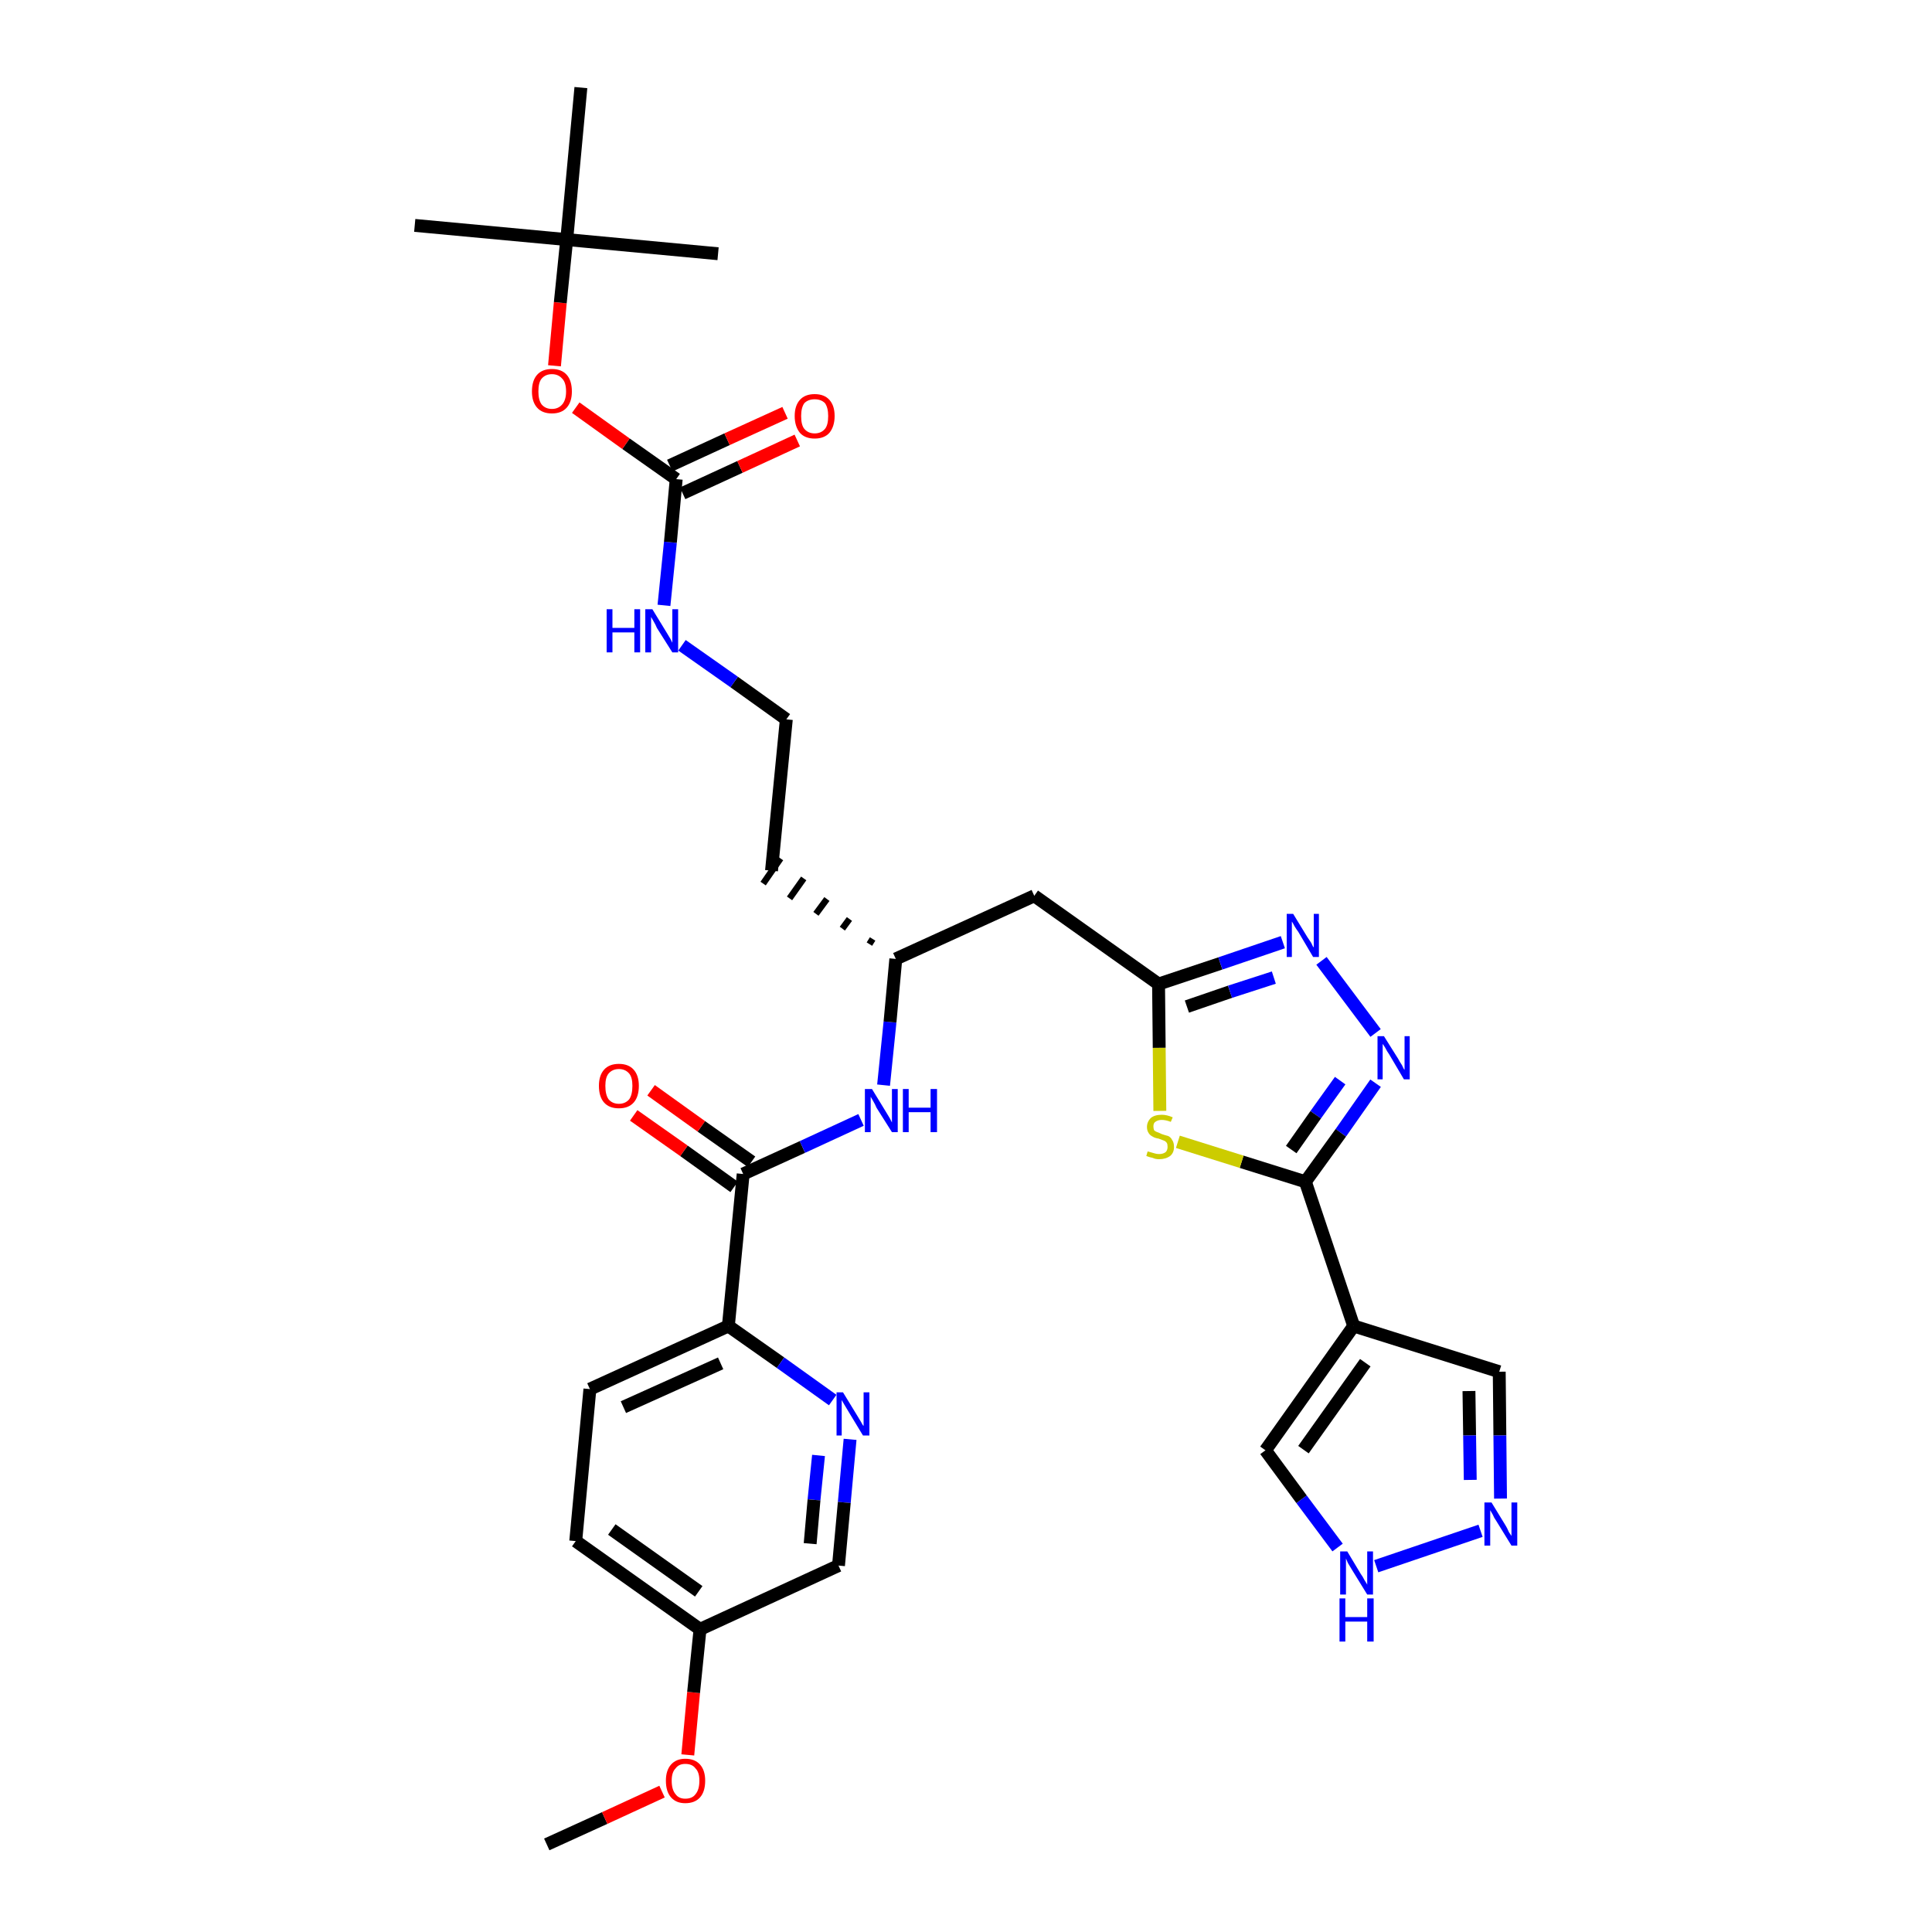 <?xml version='1.0' encoding='iso-8859-1'?>
<svg version='1.1' baseProfile='full'
              xmlns='http://www.w3.org/2000/svg'
                      xmlns:rdkit='http://www.rdkit.org/xml'
                      xmlns:xlink='http://www.w3.org/1999/xlink'
                  xml:space='preserve'
width='300px' height='300px' viewBox='0 0 300 300'>
<!-- END OF HEADER -->
<path class='bond-0 atom-0 atom-1' d='M 84.9,286.4 L 93.9,282.3' style='fill:none;fill-rule:evenodd;stroke:#000000;stroke-width:2.0px;stroke-linecap:butt;stroke-linejoin:miter;stroke-opacity:1' />
<path class='bond-0 atom-0 atom-1' d='M 93.9,282.3 L 102.8,278.2' style='fill:none;fill-rule:evenodd;stroke:#FF0000;stroke-width:2.0px;stroke-linecap:butt;stroke-linejoin:miter;stroke-opacity:1' />
<path class='bond-1 atom-1 atom-2' d='M 106.8,272.5 L 107.7,262.8' style='fill:none;fill-rule:evenodd;stroke:#FF0000;stroke-width:2.0px;stroke-linecap:butt;stroke-linejoin:miter;stroke-opacity:1' />
<path class='bond-1 atom-1 atom-2' d='M 107.7,262.8 L 108.7,253.0' style='fill:none;fill-rule:evenodd;stroke:#000000;stroke-width:2.0px;stroke-linecap:butt;stroke-linejoin:miter;stroke-opacity:1' />
<path class='bond-2 atom-2 atom-3' d='M 108.7,253.0 L 89.4,239.3' style='fill:none;fill-rule:evenodd;stroke:#000000;stroke-width:2.0px;stroke-linecap:butt;stroke-linejoin:miter;stroke-opacity:1' />
<path class='bond-2 atom-2 atom-3' d='M 108.5,247.1 L 95.0,237.5' style='fill:none;fill-rule:evenodd;stroke:#000000;stroke-width:2.0px;stroke-linecap:butt;stroke-linejoin:miter;stroke-opacity:1' />
<path class='bond-32 atom-32 atom-2' d='M 130.2,243.1 L 108.7,253.0' style='fill:none;fill-rule:evenodd;stroke:#000000;stroke-width:2.0px;stroke-linecap:butt;stroke-linejoin:miter;stroke-opacity:1' />
<path class='bond-3 atom-3 atom-4' d='M 89.4,239.3 L 91.6,215.7' style='fill:none;fill-rule:evenodd;stroke:#000000;stroke-width:2.0px;stroke-linecap:butt;stroke-linejoin:miter;stroke-opacity:1' />
<path class='bond-4 atom-4 atom-5' d='M 91.6,215.7 L 113.1,205.9' style='fill:none;fill-rule:evenodd;stroke:#000000;stroke-width:2.0px;stroke-linecap:butt;stroke-linejoin:miter;stroke-opacity:1' />
<path class='bond-4 atom-4 atom-5' d='M 96.8,218.5 L 111.9,211.7' style='fill:none;fill-rule:evenodd;stroke:#000000;stroke-width:2.0px;stroke-linecap:butt;stroke-linejoin:miter;stroke-opacity:1' />
<path class='bond-5 atom-5 atom-6' d='M 113.1,205.9 L 115.4,182.3' style='fill:none;fill-rule:evenodd;stroke:#000000;stroke-width:2.0px;stroke-linecap:butt;stroke-linejoin:miter;stroke-opacity:1' />
<path class='bond-30 atom-5 atom-31' d='M 113.1,205.9 L 121.2,211.6' style='fill:none;fill-rule:evenodd;stroke:#000000;stroke-width:2.0px;stroke-linecap:butt;stroke-linejoin:miter;stroke-opacity:1' />
<path class='bond-30 atom-5 atom-31' d='M 121.2,211.6 L 129.3,217.4' style='fill:none;fill-rule:evenodd;stroke:#0000FF;stroke-width:2.0px;stroke-linecap:butt;stroke-linejoin:miter;stroke-opacity:1' />
<path class='bond-6 atom-6 atom-7' d='M 116.7,180.4 L 108.9,174.9' style='fill:none;fill-rule:evenodd;stroke:#000000;stroke-width:2.0px;stroke-linecap:butt;stroke-linejoin:miter;stroke-opacity:1' />
<path class='bond-6 atom-6 atom-7' d='M 108.9,174.9 L 101.1,169.3' style='fill:none;fill-rule:evenodd;stroke:#FF0000;stroke-width:2.0px;stroke-linecap:butt;stroke-linejoin:miter;stroke-opacity:1' />
<path class='bond-6 atom-6 atom-7' d='M 114.0,184.3 L 106.2,178.7' style='fill:none;fill-rule:evenodd;stroke:#000000;stroke-width:2.0px;stroke-linecap:butt;stroke-linejoin:miter;stroke-opacity:1' />
<path class='bond-6 atom-6 atom-7' d='M 106.2,178.7 L 98.4,173.2' style='fill:none;fill-rule:evenodd;stroke:#FF0000;stroke-width:2.0px;stroke-linecap:butt;stroke-linejoin:miter;stroke-opacity:1' />
<path class='bond-7 atom-6 atom-8' d='M 115.4,182.3 L 124.6,178.1' style='fill:none;fill-rule:evenodd;stroke:#000000;stroke-width:2.0px;stroke-linecap:butt;stroke-linejoin:miter;stroke-opacity:1' />
<path class='bond-7 atom-6 atom-8' d='M 124.6,178.1 L 133.7,173.9' style='fill:none;fill-rule:evenodd;stroke:#0000FF;stroke-width:2.0px;stroke-linecap:butt;stroke-linejoin:miter;stroke-opacity:1' />
<path class='bond-8 atom-8 atom-9' d='M 137.2,168.5 L 138.2,158.7' style='fill:none;fill-rule:evenodd;stroke:#0000FF;stroke-width:2.0px;stroke-linecap:butt;stroke-linejoin:miter;stroke-opacity:1' />
<path class='bond-8 atom-8 atom-9' d='M 138.2,158.7 L 139.1,148.9' style='fill:none;fill-rule:evenodd;stroke:#000000;stroke-width:2.0px;stroke-linecap:butt;stroke-linejoin:miter;stroke-opacity:1' />
<path class='bond-9 atom-9 atom-10' d='M 135.5,145.8 L 135.0,146.6' style='fill:none;fill-rule:evenodd;stroke:#000000;stroke-width:1.0px;stroke-linecap:butt;stroke-linejoin:miter;stroke-opacity:1' />
<path class='bond-9 atom-9 atom-10' d='M 131.9,142.7 L 130.8,144.2' style='fill:none;fill-rule:evenodd;stroke:#000000;stroke-width:1.0px;stroke-linecap:butt;stroke-linejoin:miter;stroke-opacity:1' />
<path class='bond-9 atom-9 atom-10' d='M 128.4,139.6 L 126.7,141.9' style='fill:none;fill-rule:evenodd;stroke:#000000;stroke-width:1.0px;stroke-linecap:butt;stroke-linejoin:miter;stroke-opacity:1' />
<path class='bond-9 atom-9 atom-10' d='M 124.8,136.4 L 122.6,139.5' style='fill:none;fill-rule:evenodd;stroke:#000000;stroke-width:1.0px;stroke-linecap:butt;stroke-linejoin:miter;stroke-opacity:1' />
<path class='bond-9 atom-9 atom-10' d='M 121.2,133.3 L 118.5,137.2' style='fill:none;fill-rule:evenodd;stroke:#000000;stroke-width:1.0px;stroke-linecap:butt;stroke-linejoin:miter;stroke-opacity:1' />
<path class='bond-19 atom-9 atom-20' d='M 139.1,148.9 L 160.6,139.1' style='fill:none;fill-rule:evenodd;stroke:#000000;stroke-width:2.0px;stroke-linecap:butt;stroke-linejoin:miter;stroke-opacity:1' />
<path class='bond-10 atom-10 atom-11' d='M 119.8,135.2 L 122.1,111.7' style='fill:none;fill-rule:evenodd;stroke:#000000;stroke-width:2.0px;stroke-linecap:butt;stroke-linejoin:miter;stroke-opacity:1' />
<path class='bond-11 atom-11 atom-12' d='M 122.1,111.7 L 114.0,105.9' style='fill:none;fill-rule:evenodd;stroke:#000000;stroke-width:2.0px;stroke-linecap:butt;stroke-linejoin:miter;stroke-opacity:1' />
<path class='bond-11 atom-11 atom-12' d='M 114.0,105.9 L 105.9,100.2' style='fill:none;fill-rule:evenodd;stroke:#0000FF;stroke-width:2.0px;stroke-linecap:butt;stroke-linejoin:miter;stroke-opacity:1' />
<path class='bond-12 atom-12 atom-13' d='M 103.1,94.0 L 104.1,84.2' style='fill:none;fill-rule:evenodd;stroke:#0000FF;stroke-width:2.0px;stroke-linecap:butt;stroke-linejoin:miter;stroke-opacity:1' />
<path class='bond-12 atom-12 atom-13' d='M 104.1,84.2 L 105.0,74.4' style='fill:none;fill-rule:evenodd;stroke:#000000;stroke-width:2.0px;stroke-linecap:butt;stroke-linejoin:miter;stroke-opacity:1' />
<path class='bond-13 atom-13 atom-14' d='M 106.0,76.6 L 114.9,72.5' style='fill:none;fill-rule:evenodd;stroke:#000000;stroke-width:2.0px;stroke-linecap:butt;stroke-linejoin:miter;stroke-opacity:1' />
<path class='bond-13 atom-13 atom-14' d='M 114.9,72.5 L 123.8,68.4' style='fill:none;fill-rule:evenodd;stroke:#FF0000;stroke-width:2.0px;stroke-linecap:butt;stroke-linejoin:miter;stroke-opacity:1' />
<path class='bond-13 atom-13 atom-14' d='M 104.0,72.3 L 112.9,68.2' style='fill:none;fill-rule:evenodd;stroke:#000000;stroke-width:2.0px;stroke-linecap:butt;stroke-linejoin:miter;stroke-opacity:1' />
<path class='bond-13 atom-13 atom-14' d='M 112.9,68.2 L 121.9,64.1' style='fill:none;fill-rule:evenodd;stroke:#FF0000;stroke-width:2.0px;stroke-linecap:butt;stroke-linejoin:miter;stroke-opacity:1' />
<path class='bond-14 atom-13 atom-15' d='M 105.0,74.4 L 97.2,68.9' style='fill:none;fill-rule:evenodd;stroke:#000000;stroke-width:2.0px;stroke-linecap:butt;stroke-linejoin:miter;stroke-opacity:1' />
<path class='bond-14 atom-13 atom-15' d='M 97.2,68.9 L 89.4,63.3' style='fill:none;fill-rule:evenodd;stroke:#FF0000;stroke-width:2.0px;stroke-linecap:butt;stroke-linejoin:miter;stroke-opacity:1' />
<path class='bond-15 atom-15 atom-16' d='M 86.1,56.8 L 87.0,47.0' style='fill:none;fill-rule:evenodd;stroke:#FF0000;stroke-width:2.0px;stroke-linecap:butt;stroke-linejoin:miter;stroke-opacity:1' />
<path class='bond-15 atom-15 atom-16' d='M 87.0,47.0 L 88.0,37.2' style='fill:none;fill-rule:evenodd;stroke:#000000;stroke-width:2.0px;stroke-linecap:butt;stroke-linejoin:miter;stroke-opacity:1' />
<path class='bond-16 atom-16 atom-17' d='M 88.0,37.2 L 64.4,35.0' style='fill:none;fill-rule:evenodd;stroke:#000000;stroke-width:2.0px;stroke-linecap:butt;stroke-linejoin:miter;stroke-opacity:1' />
<path class='bond-17 atom-16 atom-18' d='M 88.0,37.2 L 111.5,39.4' style='fill:none;fill-rule:evenodd;stroke:#000000;stroke-width:2.0px;stroke-linecap:butt;stroke-linejoin:miter;stroke-opacity:1' />
<path class='bond-18 atom-16 atom-19' d='M 88.0,37.2 L 90.2,13.6' style='fill:none;fill-rule:evenodd;stroke:#000000;stroke-width:2.0px;stroke-linecap:butt;stroke-linejoin:miter;stroke-opacity:1' />
<path class='bond-20 atom-20 atom-21' d='M 160.6,139.1 L 179.9,152.8' style='fill:none;fill-rule:evenodd;stroke:#000000;stroke-width:2.0px;stroke-linecap:butt;stroke-linejoin:miter;stroke-opacity:1' />
<path class='bond-21 atom-21 atom-22' d='M 179.9,152.8 L 189.5,149.6' style='fill:none;fill-rule:evenodd;stroke:#000000;stroke-width:2.0px;stroke-linecap:butt;stroke-linejoin:miter;stroke-opacity:1' />
<path class='bond-21 atom-21 atom-22' d='M 189.5,149.6 L 199.2,146.3' style='fill:none;fill-rule:evenodd;stroke:#0000FF;stroke-width:2.0px;stroke-linecap:butt;stroke-linejoin:miter;stroke-opacity:1' />
<path class='bond-21 atom-21 atom-22' d='M 184.3,156.3 L 191.0,154.0' style='fill:none;fill-rule:evenodd;stroke:#000000;stroke-width:2.0px;stroke-linecap:butt;stroke-linejoin:miter;stroke-opacity:1' />
<path class='bond-21 atom-21 atom-22' d='M 191.0,154.0 L 197.8,151.8' style='fill:none;fill-rule:evenodd;stroke:#0000FF;stroke-width:2.0px;stroke-linecap:butt;stroke-linejoin:miter;stroke-opacity:1' />
<path class='bond-33 atom-30 atom-21' d='M 180.1,172.5 L 180.0,162.7' style='fill:none;fill-rule:evenodd;stroke:#CCCC00;stroke-width:2.0px;stroke-linecap:butt;stroke-linejoin:miter;stroke-opacity:1' />
<path class='bond-33 atom-30 atom-21' d='M 180.0,162.7 L 179.9,152.8' style='fill:none;fill-rule:evenodd;stroke:#000000;stroke-width:2.0px;stroke-linecap:butt;stroke-linejoin:miter;stroke-opacity:1' />
<path class='bond-22 atom-22 atom-23' d='M 205.2,149.2 L 213.6,160.4' style='fill:none;fill-rule:evenodd;stroke:#0000FF;stroke-width:2.0px;stroke-linecap:butt;stroke-linejoin:miter;stroke-opacity:1' />
<path class='bond-23 atom-23 atom-24' d='M 213.6,168.2 L 208.2,175.9' style='fill:none;fill-rule:evenodd;stroke:#0000FF;stroke-width:2.0px;stroke-linecap:butt;stroke-linejoin:miter;stroke-opacity:1' />
<path class='bond-23 atom-23 atom-24' d='M 208.2,175.9 L 202.7,183.5' style='fill:none;fill-rule:evenodd;stroke:#000000;stroke-width:2.0px;stroke-linecap:butt;stroke-linejoin:miter;stroke-opacity:1' />
<path class='bond-23 atom-23 atom-24' d='M 208.1,167.8 L 204.3,173.1' style='fill:none;fill-rule:evenodd;stroke:#0000FF;stroke-width:2.0px;stroke-linecap:butt;stroke-linejoin:miter;stroke-opacity:1' />
<path class='bond-23 atom-23 atom-24' d='M 204.3,173.1 L 200.5,178.5' style='fill:none;fill-rule:evenodd;stroke:#000000;stroke-width:2.0px;stroke-linecap:butt;stroke-linejoin:miter;stroke-opacity:1' />
<path class='bond-24 atom-24 atom-25' d='M 202.7,183.5 L 210.2,205.9' style='fill:none;fill-rule:evenodd;stroke:#000000;stroke-width:2.0px;stroke-linecap:butt;stroke-linejoin:miter;stroke-opacity:1' />
<path class='bond-29 atom-24 atom-30' d='M 202.7,183.5 L 192.8,180.4' style='fill:none;fill-rule:evenodd;stroke:#000000;stroke-width:2.0px;stroke-linecap:butt;stroke-linejoin:miter;stroke-opacity:1' />
<path class='bond-29 atom-24 atom-30' d='M 192.8,180.4 L 182.9,177.3' style='fill:none;fill-rule:evenodd;stroke:#CCCC00;stroke-width:2.0px;stroke-linecap:butt;stroke-linejoin:miter;stroke-opacity:1' />
<path class='bond-25 atom-25 atom-26' d='M 210.2,205.9 L 232.8,213.0' style='fill:none;fill-rule:evenodd;stroke:#000000;stroke-width:2.0px;stroke-linecap:butt;stroke-linejoin:miter;stroke-opacity:1' />
<path class='bond-34 atom-29 atom-25' d='M 196.5,225.2 L 210.2,205.9' style='fill:none;fill-rule:evenodd;stroke:#000000;stroke-width:2.0px;stroke-linecap:butt;stroke-linejoin:miter;stroke-opacity:1' />
<path class='bond-34 atom-29 atom-25' d='M 202.4,225.1 L 212.0,211.6' style='fill:none;fill-rule:evenodd;stroke:#000000;stroke-width:2.0px;stroke-linecap:butt;stroke-linejoin:miter;stroke-opacity:1' />
<path class='bond-26 atom-26 atom-27' d='M 232.8,213.0 L 232.9,222.9' style='fill:none;fill-rule:evenodd;stroke:#000000;stroke-width:2.0px;stroke-linecap:butt;stroke-linejoin:miter;stroke-opacity:1' />
<path class='bond-26 atom-26 atom-27' d='M 232.9,222.9 L 233.0,232.7' style='fill:none;fill-rule:evenodd;stroke:#0000FF;stroke-width:2.0px;stroke-linecap:butt;stroke-linejoin:miter;stroke-opacity:1' />
<path class='bond-26 atom-26 atom-27' d='M 228.1,216.0 L 228.2,222.9' style='fill:none;fill-rule:evenodd;stroke:#000000;stroke-width:2.0px;stroke-linecap:butt;stroke-linejoin:miter;stroke-opacity:1' />
<path class='bond-26 atom-26 atom-27' d='M 228.2,222.9 L 228.3,229.8' style='fill:none;fill-rule:evenodd;stroke:#0000FF;stroke-width:2.0px;stroke-linecap:butt;stroke-linejoin:miter;stroke-opacity:1' />
<path class='bond-27 atom-27 atom-28' d='M 229.9,237.7 L 213.7,243.2' style='fill:none;fill-rule:evenodd;stroke:#0000FF;stroke-width:2.0px;stroke-linecap:butt;stroke-linejoin:miter;stroke-opacity:1' />
<path class='bond-28 atom-28 atom-29' d='M 207.7,240.3 L 202.1,232.8' style='fill:none;fill-rule:evenodd;stroke:#0000FF;stroke-width:2.0px;stroke-linecap:butt;stroke-linejoin:miter;stroke-opacity:1' />
<path class='bond-28 atom-28 atom-29' d='M 202.1,232.8 L 196.5,225.2' style='fill:none;fill-rule:evenodd;stroke:#000000;stroke-width:2.0px;stroke-linecap:butt;stroke-linejoin:miter;stroke-opacity:1' />
<path class='bond-31 atom-31 atom-32' d='M 132.0,223.5 L 131.1,233.3' style='fill:none;fill-rule:evenodd;stroke:#0000FF;stroke-width:2.0px;stroke-linecap:butt;stroke-linejoin:miter;stroke-opacity:1' />
<path class='bond-31 atom-31 atom-32' d='M 131.1,233.3 L 130.2,243.1' style='fill:none;fill-rule:evenodd;stroke:#000000;stroke-width:2.0px;stroke-linecap:butt;stroke-linejoin:miter;stroke-opacity:1' />
<path class='bond-31 atom-31 atom-32' d='M 127.1,226.0 L 126.4,232.9' style='fill:none;fill-rule:evenodd;stroke:#0000FF;stroke-width:2.0px;stroke-linecap:butt;stroke-linejoin:miter;stroke-opacity:1' />
<path class='bond-31 atom-31 atom-32' d='M 126.4,232.9 L 125.8,239.7' style='fill:none;fill-rule:evenodd;stroke:#000000;stroke-width:2.0px;stroke-linecap:butt;stroke-linejoin:miter;stroke-opacity:1' />
<path  class='atom-1' d='M 103.4 276.5
Q 103.4 274.9, 104.2 274.0
Q 105.0 273.1, 106.4 273.1
Q 107.9 273.1, 108.7 274.0
Q 109.5 274.9, 109.5 276.5
Q 109.5 278.2, 108.7 279.1
Q 107.9 280.0, 106.4 280.0
Q 105.0 280.0, 104.2 279.1
Q 103.4 278.2, 103.4 276.5
M 106.4 279.3
Q 107.5 279.3, 108.0 278.6
Q 108.6 277.9, 108.6 276.5
Q 108.6 275.2, 108.0 274.6
Q 107.5 273.9, 106.4 273.9
Q 105.4 273.9, 104.9 274.6
Q 104.3 275.2, 104.3 276.5
Q 104.3 277.9, 104.9 278.6
Q 105.4 279.3, 106.4 279.3
' fill='#FF0000'/>
<path  class='atom-7' d='M 93.0 168.6
Q 93.0 167.0, 93.8 166.1
Q 94.6 165.2, 96.1 165.2
Q 97.6 165.2, 98.4 166.1
Q 99.2 167.0, 99.2 168.6
Q 99.2 170.3, 98.4 171.2
Q 97.6 172.1, 96.1 172.1
Q 94.6 172.1, 93.8 171.2
Q 93.0 170.3, 93.0 168.6
M 96.1 171.4
Q 97.1 171.4, 97.7 170.7
Q 98.2 170.0, 98.2 168.6
Q 98.2 167.3, 97.7 166.7
Q 97.1 166.0, 96.1 166.0
Q 95.1 166.0, 94.5 166.7
Q 94.0 167.3, 94.0 168.6
Q 94.0 170.0, 94.5 170.7
Q 95.1 171.4, 96.1 171.4
' fill='#FF0000'/>
<path  class='atom-8' d='M 135.4 169.1
L 137.6 172.7
Q 137.8 173.0, 138.2 173.7
Q 138.5 174.3, 138.5 174.3
L 138.5 169.1
L 139.4 169.1
L 139.4 175.8
L 138.5 175.8
L 136.1 172.0
Q 135.9 171.5, 135.6 171.0
Q 135.3 170.5, 135.2 170.3
L 135.2 175.8
L 134.3 175.8
L 134.3 169.1
L 135.4 169.1
' fill='#0000FF'/>
<path  class='atom-8' d='M 140.2 169.1
L 141.1 169.1
L 141.1 172.0
L 144.5 172.0
L 144.5 169.1
L 145.5 169.1
L 145.5 175.8
L 144.5 175.8
L 144.5 172.7
L 141.1 172.7
L 141.1 175.8
L 140.2 175.8
L 140.2 169.1
' fill='#0000FF'/>
<path  class='atom-12' d='M 94.2 94.6
L 95.1 94.6
L 95.1 97.5
L 98.5 97.5
L 98.5 94.6
L 99.4 94.6
L 99.4 101.3
L 98.5 101.3
L 98.5 98.2
L 95.1 98.2
L 95.1 101.3
L 94.2 101.3
L 94.2 94.6
' fill='#0000FF'/>
<path  class='atom-12' d='M 101.3 94.6
L 103.5 98.2
Q 103.7 98.5, 104.1 99.2
Q 104.4 99.8, 104.4 99.8
L 104.4 94.6
L 105.3 94.6
L 105.3 101.3
L 104.4 101.3
L 102.0 97.5
Q 101.8 97.0, 101.5 96.5
Q 101.2 96.0, 101.1 95.8
L 101.1 101.3
L 100.2 101.3
L 100.2 94.6
L 101.3 94.6
' fill='#0000FF'/>
<path  class='atom-14' d='M 123.4 64.6
Q 123.4 63.0, 124.2 62.1
Q 125.0 61.2, 126.5 61.2
Q 128.0 61.2, 128.8 62.1
Q 129.6 63.0, 129.6 64.6
Q 129.6 66.2, 128.8 67.2
Q 128.0 68.1, 126.5 68.1
Q 125.0 68.1, 124.2 67.2
Q 123.4 66.2, 123.4 64.6
M 126.5 67.3
Q 127.5 67.3, 128.1 66.6
Q 128.6 66.0, 128.6 64.6
Q 128.6 63.3, 128.1 62.6
Q 127.5 62.0, 126.5 62.0
Q 125.5 62.0, 124.9 62.6
Q 124.4 63.3, 124.4 64.6
Q 124.4 66.0, 124.9 66.6
Q 125.5 67.3, 126.5 67.3
' fill='#FF0000'/>
<path  class='atom-15' d='M 82.6 60.8
Q 82.6 59.1, 83.4 58.2
Q 84.2 57.3, 85.7 57.3
Q 87.2 57.3, 88.0 58.2
Q 88.8 59.1, 88.8 60.8
Q 88.8 62.4, 88.0 63.3
Q 87.2 64.2, 85.7 64.2
Q 84.2 64.2, 83.4 63.3
Q 82.6 62.4, 82.6 60.8
M 85.7 63.5
Q 86.7 63.5, 87.3 62.8
Q 87.9 62.1, 87.9 60.8
Q 87.9 59.4, 87.3 58.8
Q 86.7 58.1, 85.7 58.1
Q 84.7 58.1, 84.1 58.8
Q 83.6 59.4, 83.6 60.8
Q 83.6 62.1, 84.1 62.8
Q 84.7 63.5, 85.7 63.5
' fill='#FF0000'/>
<path  class='atom-22' d='M 200.8 141.9
L 203.0 145.5
Q 203.2 145.8, 203.6 146.4
Q 203.9 147.1, 204.0 147.1
L 204.0 141.9
L 204.8 141.9
L 204.8 148.6
L 203.9 148.6
L 201.6 144.7
Q 201.3 144.3, 201.0 143.8
Q 200.7 143.2, 200.6 143.1
L 200.6 148.6
L 199.8 148.6
L 199.8 141.9
L 200.8 141.9
' fill='#0000FF'/>
<path  class='atom-23' d='M 214.9 160.9
L 217.1 164.4
Q 217.3 164.8, 217.7 165.4
Q 218.0 166.1, 218.1 166.1
L 218.1 160.9
L 218.9 160.9
L 218.9 167.6
L 218.0 167.6
L 215.7 163.7
Q 215.4 163.3, 215.1 162.7
Q 214.8 162.2, 214.7 162.1
L 214.7 167.6
L 213.9 167.6
L 213.9 160.9
L 214.9 160.9
' fill='#0000FF'/>
<path  class='atom-27' d='M 231.6 233.3
L 233.8 236.9
Q 234.0 237.2, 234.3 237.9
Q 234.7 238.5, 234.7 238.5
L 234.7 233.3
L 235.6 233.3
L 235.6 240.0
L 234.7 240.0
L 232.3 236.1
Q 232.0 235.7, 231.8 235.2
Q 231.5 234.7, 231.4 234.5
L 231.4 240.0
L 230.5 240.0
L 230.5 233.3
L 231.6 233.3
' fill='#0000FF'/>
<path  class='atom-28' d='M 209.2 240.9
L 211.3 244.4
Q 211.6 244.8, 211.9 245.4
Q 212.3 246.0, 212.3 246.1
L 212.3 240.9
L 213.2 240.9
L 213.2 247.6
L 212.3 247.6
L 209.9 243.7
Q 209.6 243.2, 209.3 242.7
Q 209.1 242.2, 209.0 242.0
L 209.0 247.6
L 208.1 247.6
L 208.1 240.9
L 209.2 240.9
' fill='#0000FF'/>
<path  class='atom-28' d='M 208.0 248.2
L 208.9 248.2
L 208.9 251.1
L 212.3 251.1
L 212.3 248.2
L 213.3 248.2
L 213.3 254.9
L 212.3 254.9
L 212.3 251.8
L 208.9 251.8
L 208.9 254.9
L 208.0 254.9
L 208.0 248.2
' fill='#0000FF'/>
<path  class='atom-30' d='M 178.2 178.8
Q 178.3 178.8, 178.6 178.9
Q 178.9 179.0, 179.3 179.1
Q 179.6 179.2, 180.0 179.2
Q 180.6 179.2, 181.0 178.9
Q 181.3 178.6, 181.3 178.1
Q 181.3 177.7, 181.2 177.5
Q 181.0 177.2, 180.7 177.1
Q 180.4 177.0, 179.9 176.8
Q 179.3 176.7, 179.0 176.5
Q 178.6 176.3, 178.4 176.0
Q 178.1 175.6, 178.1 175.0
Q 178.1 174.2, 178.7 173.6
Q 179.3 173.1, 180.4 173.1
Q 181.2 173.1, 182.1 173.5
L 181.8 174.2
Q 181.0 173.9, 180.4 173.9
Q 179.8 173.9, 179.4 174.2
Q 179.1 174.4, 179.1 174.9
Q 179.1 175.2, 179.2 175.5
Q 179.4 175.7, 179.7 175.8
Q 180.0 175.9, 180.4 176.1
Q 181.0 176.3, 181.4 176.4
Q 181.8 176.6, 182.0 177.0
Q 182.3 177.4, 182.3 178.1
Q 182.3 179.0, 181.7 179.5
Q 181.0 180.0, 180.0 180.0
Q 179.4 180.0, 179.0 179.8
Q 178.5 179.7, 178.0 179.5
L 178.2 178.8
' fill='#CCCC00'/>
<path  class='atom-31' d='M 130.9 216.2
L 133.1 219.8
Q 133.3 220.1, 133.7 220.8
Q 134.0 221.4, 134.1 221.4
L 134.1 216.2
L 135.0 216.2
L 135.0 222.9
L 134.0 222.9
L 131.7 219.1
Q 131.4 218.6, 131.1 218.1
Q 130.8 217.6, 130.7 217.4
L 130.7 222.9
L 129.9 222.9
L 129.9 216.2
L 130.9 216.2
' fill='#0000FF'/>
</svg>
